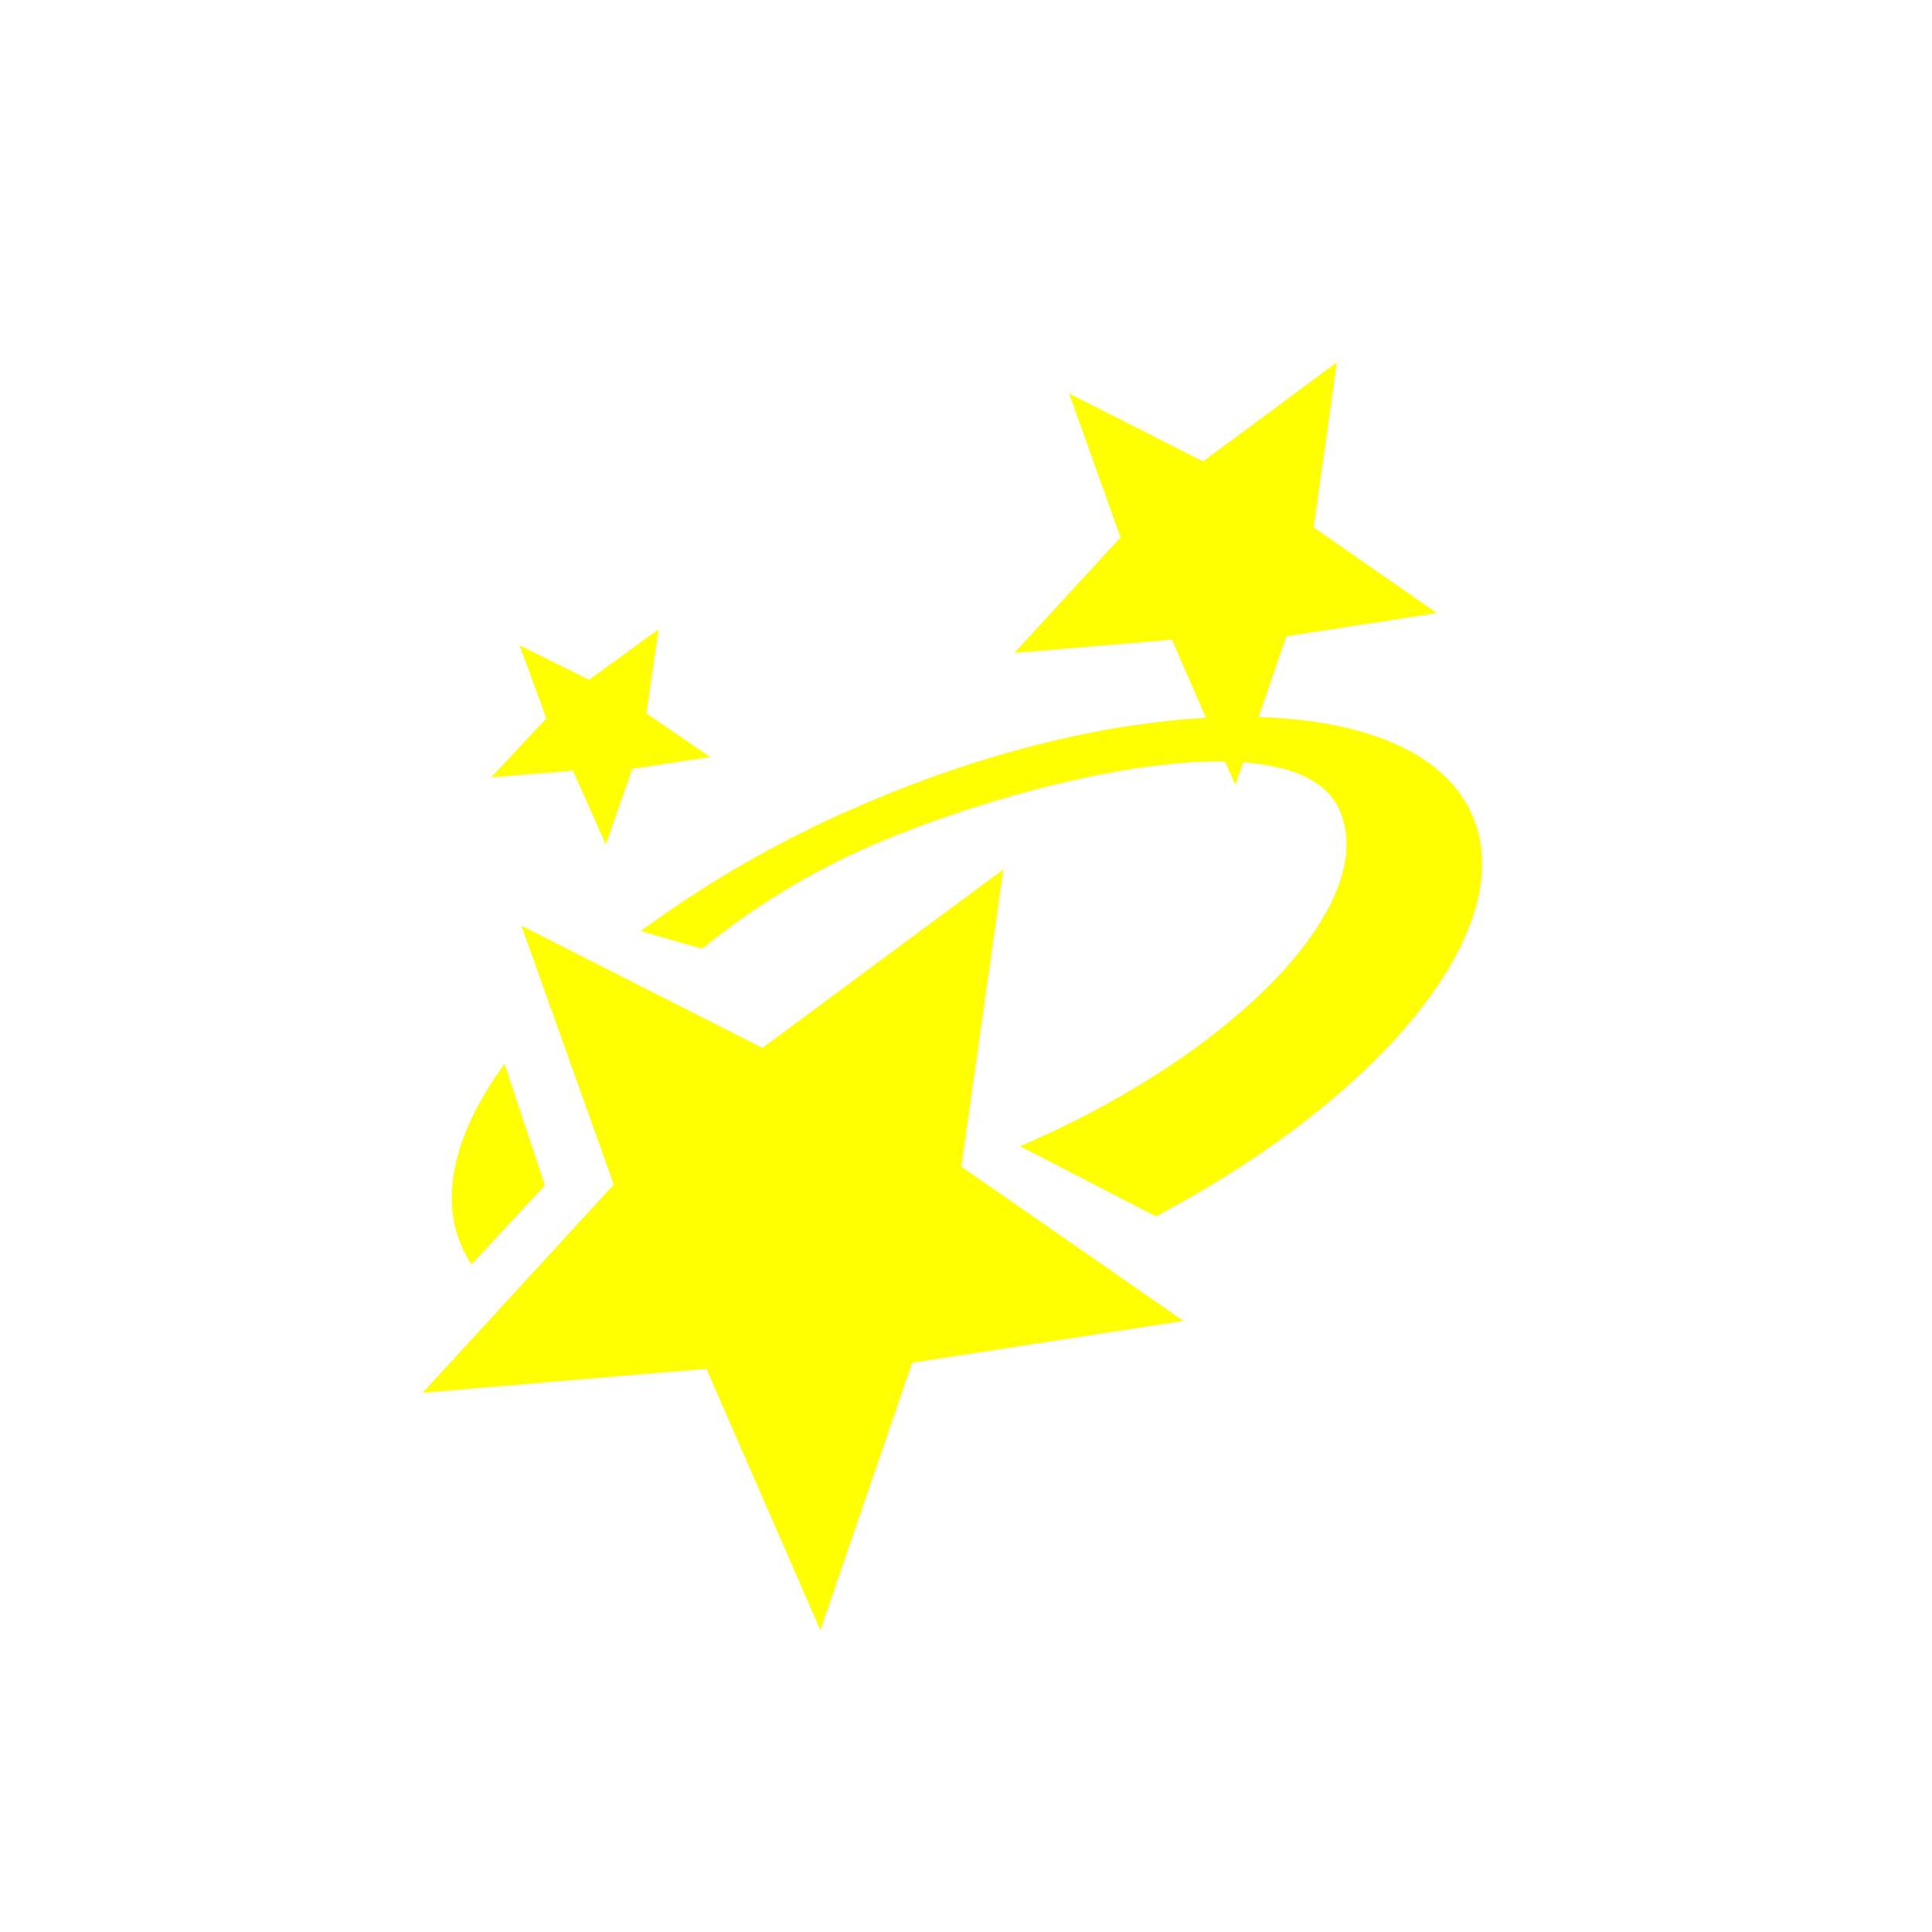 <svg width="20" height="20" fill="none" xmlns="http://www.w3.org/2000/svg"><g filter="url(#filter0_dd)"><path fill-rule="evenodd" clip-rule="evenodd" d="M13.839 3.75l-.241 1.709 1.277.887-1.56.24-.287.837c1.106.032 1.928.37 2.21 1.01.513 1.159-.916 2.915-3.274 4.158l-1.404-.726c2.25-.966 3.729-2.522 3.306-3.48-.137-.309-.505-.458-.998-.494l-.08.234-.107-.242c-1.038-.019-2.525.388-3.636.859a7.583 7.583 0 00-1.778 1.079l-.634-.183a11.44 11.44 0 012.334-1.325c1.245-.533 2.475-.825 3.517-.882l-.353-.81-1.631.138 1.099-1.196-.532-1.49 1.387.703 1.385-1.026zM10.386 9l-.435 3.076 2.299 1.597-2.808.433-.95 2.769-1.18-2.706-2.937.248 1.978-2.154-.956-2.681 2.496 1.265L10.386 9zm-3.57-2.485l-.125.87.662.451-.809.123-.273.783-.34-.765-.846.07.57-.61-.276-.757.719.357.718-.522zM5.64 12.27l-.76.818a1.2 1.2 0 01-.1-.183c-.238-.539-.057-1.207.443-1.892l.417 1.257z" fill="#FF0"/></g><defs><filter id="filter0_dd" x="-3" y="-3" width="26" height="26" filterUnits="userSpaceOnUse" color-interpolation-filters="sRGB"><feFlood flood-opacity="0" result="BackgroundImageFix"/><feColorMatrix in="SourceAlpha" values="0 0 0 0 0 0 0 0 0 0 0 0 0 0 0 0 0 0 127 0"/><feOffset/><feGaussianBlur stdDeviation="1.5"/><feColorMatrix values="0 0 0 0 0 0 0 0 0 0 0 0 0 0 0 0 0 0 1 0"/><feBlend in2="BackgroundImageFix" result="effect1_dropShadow"/><feColorMatrix in="SourceAlpha" values="0 0 0 0 0 0 0 0 0 0 0 0 0 0 0 0 0 0 127 0"/><feOffset/><feGaussianBlur stdDeviation="1.5"/><feColorMatrix values="0 0 0 0 0 0 0 0 0 0 0 0 0 0 0 0 0 0 1 0"/><feBlend in2="effect1_dropShadow" result="effect2_dropShadow"/><feBlend in="SourceGraphic" in2="effect2_dropShadow" result="shape"/></filter></defs></svg>